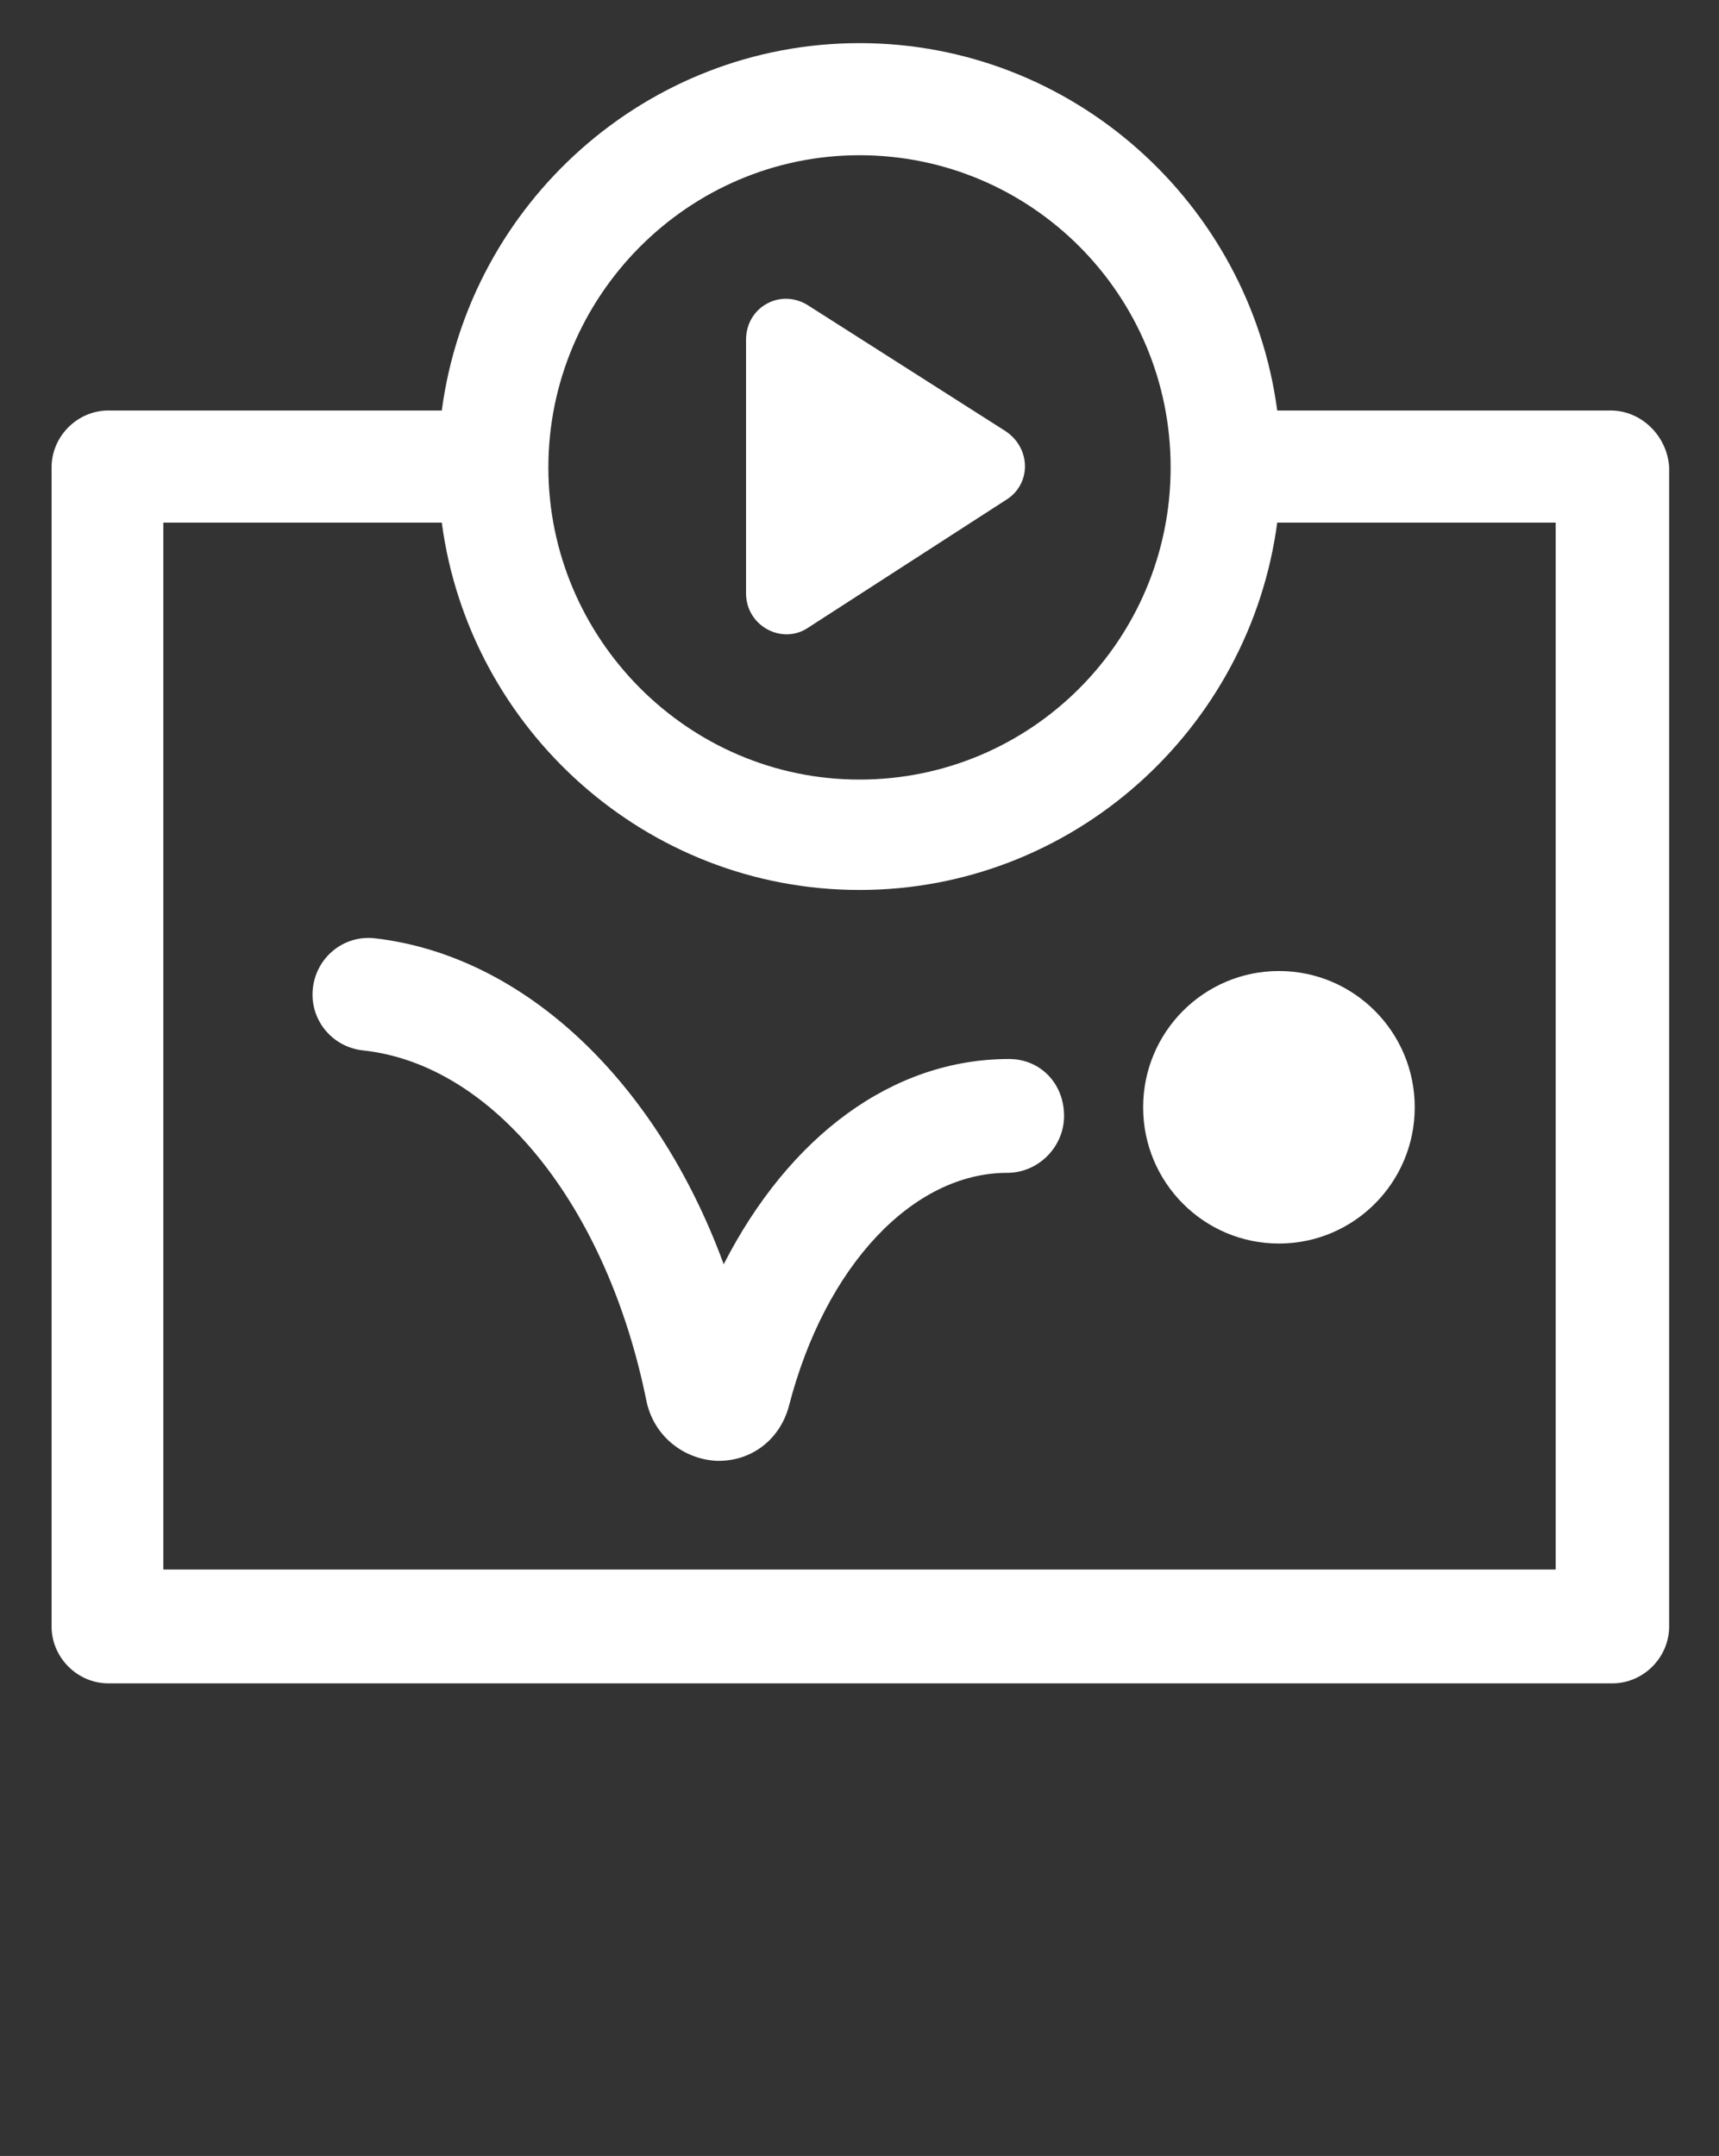 <svg width="63" height="79" viewBox="0 0 63 79" fill="none" xmlns="http://www.w3.org/2000/svg">
<rect x="0" y="0" width="63" height="79" fill="#333333" stroke="none"/>
<path d="M59.031 15.042H46.809C45.801 7.458 39.312 1.58 31.5 1.58C23.688 1.58 17.199 7.458 16.191 15.042H3.969C2.835 15.042 1.89 15.99 1.89 17.127V59.597C1.89 60.735 2.835 61.683 3.969 61.683H59.094C60.228 61.683 61.173 60.735 61.173 59.597V17.127C61.11 15.99 60.165 15.042 59.031 15.042ZM31.5 5.688C37.8 5.688 42.903 10.807 42.903 17.127C42.903 23.447 37.8 28.566 31.5 28.566C25.2 28.566 20.097 23.384 20.097 17.127C20.097 10.87 25.2 5.688 31.5 5.688ZM57.015 57.512H5.985V19.15H16.191C17.199 26.734 23.688 32.611 31.5 32.611C39.312 32.611 45.801 26.734 46.809 19.15H57.015V57.512Z" fill="white"/>
<path d="M29.61 23.005L36.855 18.328C37.8 17.759 37.8 16.432 36.855 15.8L29.61 11.186C28.602 10.554 27.342 11.25 27.342 12.45V21.741C27.342 22.942 28.665 23.637 29.61 23.005Z" fill="white"/>
<path d="M36.981 38.805C32.697 38.805 28.917 41.649 26.523 46.326C24.066 39.626 19.215 35.013 13.734 34.381C12.6 34.254 11.592 35.076 11.466 36.214C11.34 37.351 12.159 38.362 13.293 38.489C18.081 38.994 22.239 44.177 23.688 51.318C23.94 52.582 25.011 53.467 26.271 53.53H26.334C27.594 53.53 28.602 52.709 28.917 51.508C30.24 46.389 33.453 42.976 36.918 42.976C38.052 42.976 38.997 42.028 38.997 40.89C38.997 39.69 38.115 38.805 36.981 38.805Z" fill="white"/>
<path d="M46.872 45.567C49.621 45.567 51.849 43.332 51.849 40.574C51.849 37.817 49.621 35.581 46.872 35.581C44.123 35.581 41.895 37.817 41.895 40.574C41.895 43.332 44.123 45.567 46.872 45.567Z" fill="white"/>
</svg>
